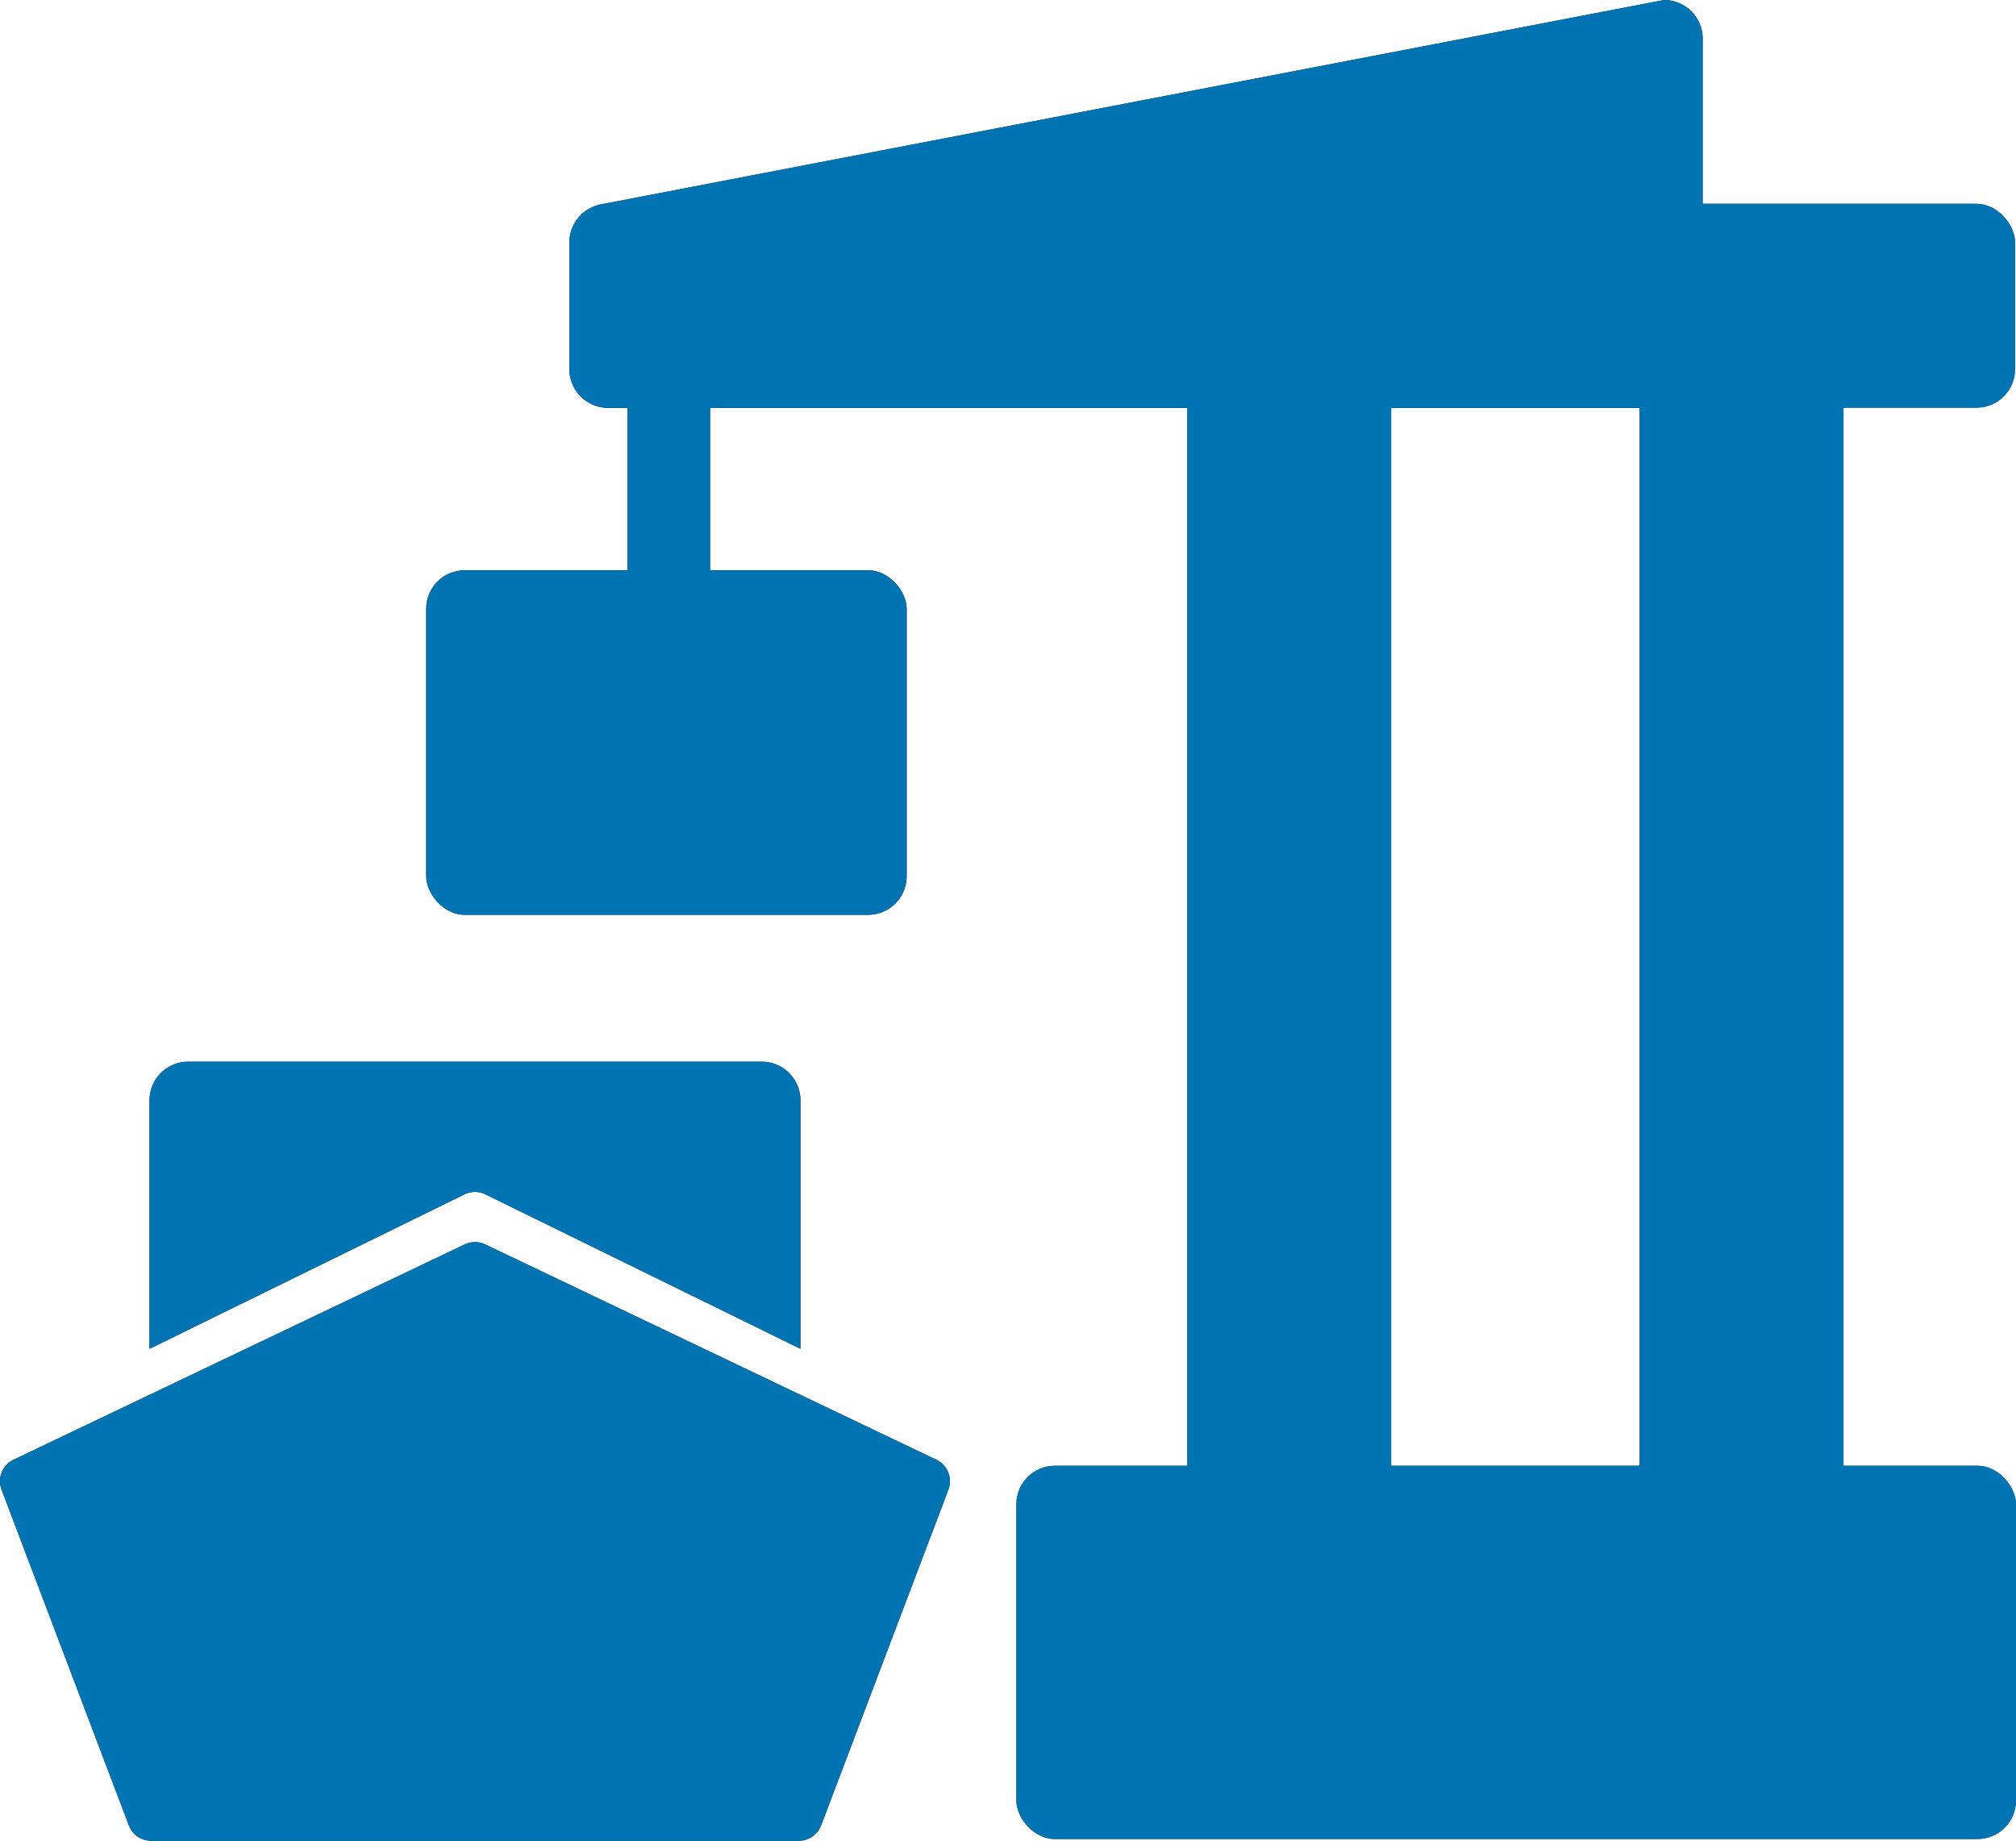 <svg xmlns="http://www.w3.org/2000/svg" viewBox="0 0 469.9 429.06"><defs><style>.cls-1{fill:#1d1d1b;}.cls-2{fill:#0074b2;}</style></defs><title>port</title><g id="bw_LogoDockerDock"><rect class="cls-1" x="146.28" y="83.95" width="19.23" height="61.33" rx="8.98"/><rect class="cls-1" x="236.9" y="341.65" width="233" height="87" rx="8.98"/><rect class="cls-1" x="132.71" y="47.51" width="336.97" height="47.51" rx="8.98"/><rect class="cls-1" x="99.34" y="132.92" width="111.99" height="80.31" rx="8.98"/><rect class="cls-1" x="195.79" y="256.12" width="306.47" height="47.51" rx="8.98" transform="translate(20.63 559.96) rotate(-90)"/><rect class="cls-1" x="295.36" y="261.65" width="318.18" height="47.51" rx="8.98" transform="translate(120.53 670.91) rotate(-90)"/><path class="cls-1" d="M436.38,164H190.24a9,9,0,0,1-9-9V125.91c0-5,4.3-9,8-9.46L436.38,68.94a9,9,0,0,1,9,9V155A9,9,0,0,1,436.38,164Z" transform="translate(-48.51 -68.94)"/><path class="cls-1" d="M156.82,359,51.69,409.17a5.56,5.56,0,0,0-2.81,7L78.54,494.4A5.57,5.57,0,0,0,83.75,498H234.69a5.57,5.57,0,0,0,5.21-3.59l29.66-78.23a5.56,5.56,0,0,0-2.81-7L161.62,359A5.6,5.6,0,0,0,156.82,359Z" transform="translate(-48.51 -68.94)"/><path class="cls-1" d="M235.08,325.41v57.92l-73.41-36a5.55,5.55,0,0,0-4.9,0l-73.41,36V325.41a9,9,0,0,1,9-9H226.1A9,9,0,0,1,235.08,325.41Z" transform="translate(-48.51 -68.94)"/></g><g id="color_LogoDockerDock"><rect class="cls-2" x="146.28" y="83.95" width="19.23" height="61.33" rx="8.98"/><rect class="cls-2" x="236.9" y="341.65" width="233" height="87" rx="8.98"/><rect class="cls-2" x="132.71" y="47.51" width="336.97" height="47.51" rx="8.98"/><rect class="cls-2" x="99.34" y="132.92" width="111.99" height="80.31" rx="8.98"/><rect class="cls-2" x="195.79" y="256.12" width="306.47" height="47.51" rx="8.98" transform="translate(20.63 559.96) rotate(-90)"/><rect class="cls-2" x="295.36" y="261.65" width="318.18" height="47.51" rx="8.98" transform="translate(120.53 670.91) rotate(-90)"/><path class="cls-2" d="M436.38,164H190.24a9,9,0,0,1-9-9V125.91c0-5,4.3-9,8-9.46L436.38,68.94a9,9,0,0,1,9,9V155A9,9,0,0,1,436.38,164Z" transform="translate(-48.51 -68.94)"/><path class="cls-2" d="M156.82,359,51.69,409.17a5.56,5.56,0,0,0-2.81,7L78.54,494.4A5.57,5.57,0,0,0,83.75,498H234.69a5.57,5.57,0,0,0,5.21-3.59l29.66-78.23a5.56,5.56,0,0,0-2.81-7L161.62,359A5.6,5.6,0,0,0,156.82,359Z" transform="translate(-48.51 -68.94)"/><path class="cls-2" d="M235.08,325.41v57.92l-73.41-36a5.55,5.55,0,0,0-4.9,0l-73.41,36V325.41a9,9,0,0,1,9-9H226.1A9,9,0,0,1,235.08,325.41Z" transform="translate(-48.51 -68.94)"/></g></svg>
